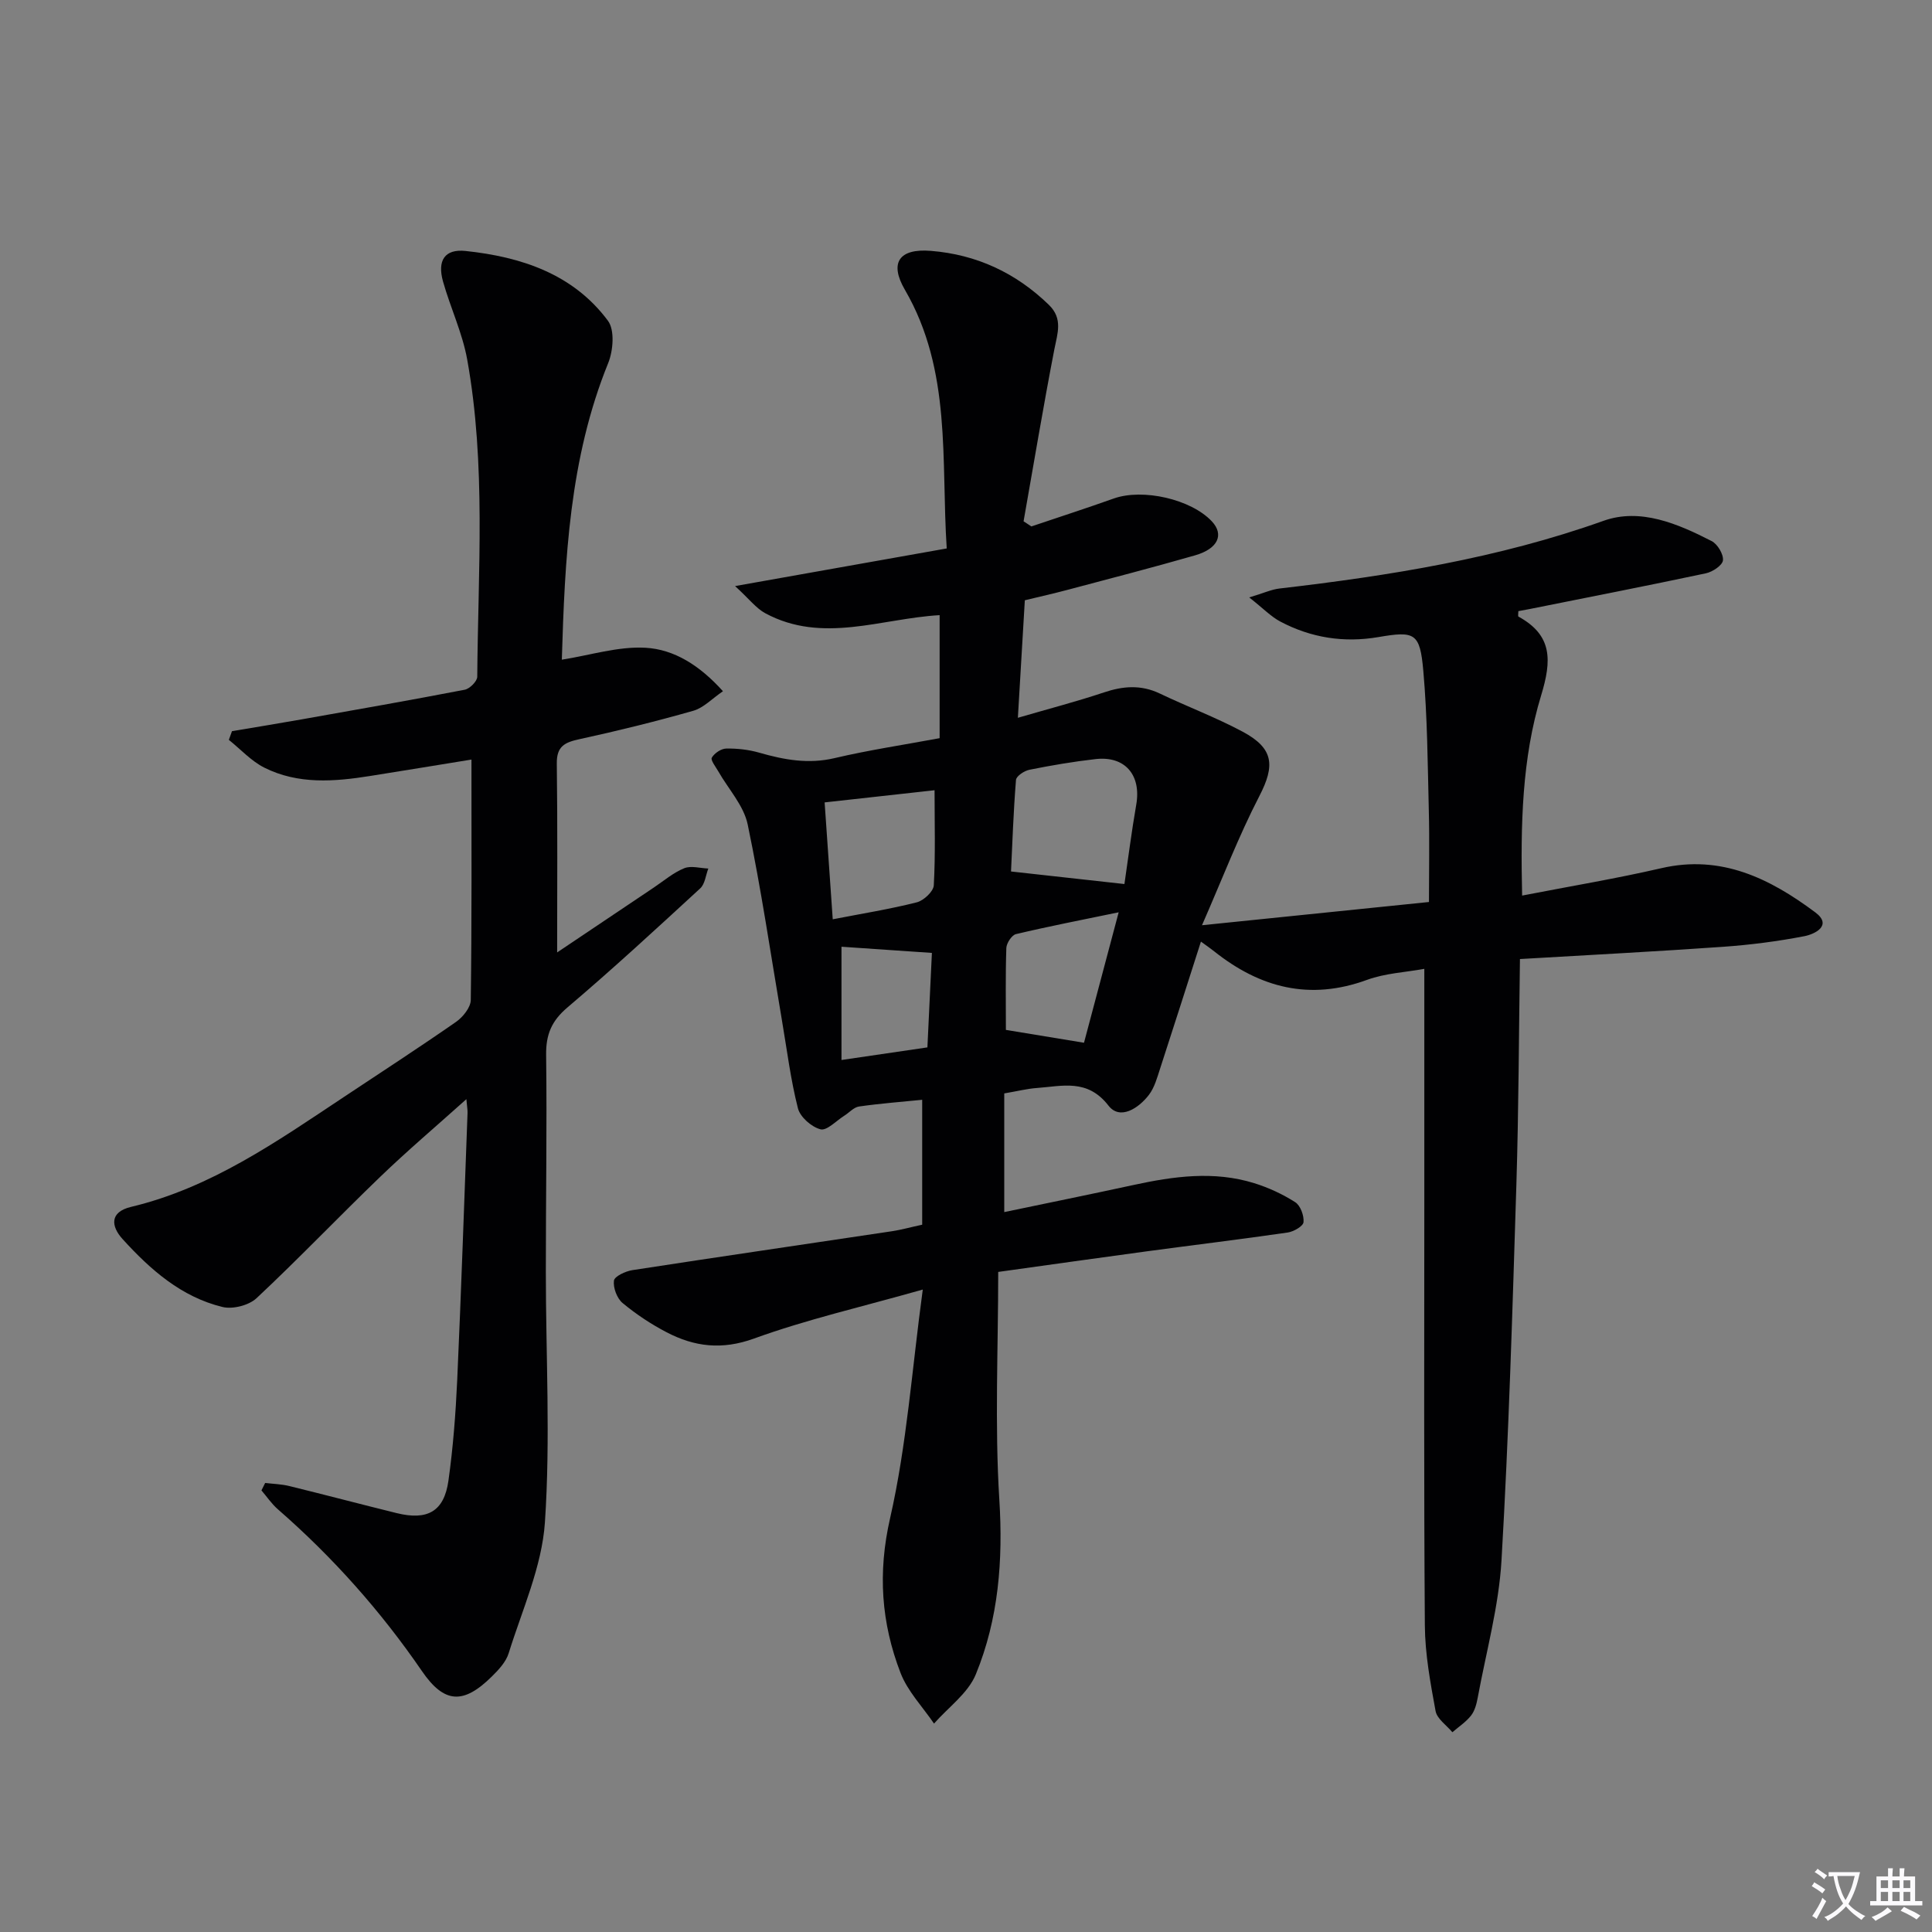 <svg enable-background="new 0 0 400 400" viewBox="0 0 400 400" xmlns="http://www.w3.org/2000/svg"><rect x="0" y="0" width="400" height="400" fill="#808080" stroke="none"/><path d="m377.9 391.2c-.2.3-.4.5-.6.8-.7-.6-1.4-1-2.2-1.5.2-.3.4-.5.5-.8.6.4 1.4.8 2.3 1.5zm-1.8 6.1c-.2-.2-.5-.4-.9-.6.4-.6.8-1.2 1.2-1.9s.7-1.3.9-1.9c.3.3.5.5.8.7-.7 1.3-1.4 2.6-2 3.7zm2.2-9c-.3.3-.5.5-.6.8-.6-.6-1.3-1.1-2-1.5.3-.3.5-.5.6-.7.6.5 1.3.9 2 1.4zm.3.2v-.9h2 4.5c-.3 1.3-.6 2.5-1 3.6s-.9 2.1-1.4 3c.4.5 1 1 1.6 1.4s1.2.8 1.9 1.1c-.3.2-.5.4-.8.8-.4-.3-1-.7-1.6-1.2s-1.2-1.1-1.6-1.6c-.5.6-1.1 1.1-1.7 1.6s-1.4.9-2.1 1.4c-.1-.3-.3-.5-.7-.8.6-.2 1.2-.5 1.9-1s1.4-1.1 2-1.8c-.5-.8-.9-1.6-1.2-2.5s-.6-2-.8-3.2c-.4.1-.7.1-1 .1zm2.5 2.7c.3 1 .7 1.7 1 2.2.3-.5.6-1.1 1-2s.6-1.9.9-3h-3.2-.4c.1.9.3 1.8.7 2.8z" fill="#fbfafc"/><path d="m396.5 388.5v1.5 3.6h1.5v.9c-.4 0-1 0-1.7 0h-7.9c-.5 0-.9 0-1.2 0v-.9h1.3v-3.5c0-.7 0-1.2 0-1.6h2.4c0-.8 0-1.4 0-1.7h1c0 .3-.1.8-.1 1.7h1.5c0-.8 0-1.4 0-1.7h1c0 .3-.1.9-.1 1.7zm-8.2 9.2c-.2-.3-.5-.5-.8-.8.8-.3 1.4-.6 1.9-.9s1-.7 1.4-1.1c.3.3.6.5.9.8-1.6 1-2.8 1.6-3.4 2zm2.6-6.8v-1.6h-1.5v1.6zm0 2.7v-1.9h-1.5v1.9zm2.4-2.7v-1.6h-1.5v1.6zm0 2.7v-1.9h-1.5v1.9zm.2 2 .7-.8c.4.2.9.5 1.6.8s1.3.7 1.8 1c-.3.3-.5.5-.8.8-.4-.3-1.5-1-3.3-1.8zm2-4.7v-1.6h-1.4v1.6zm0 2.7v-1.9h-1.4v1.9z" fill="#fbfafc"/><g fill="#010103"><path d="m191.05 266.99c-12.73 3.61-24.08 6.2-34.93 10.14-6.65 2.41-12.32 1.71-18.09-1.29-3.23-1.68-6.33-3.74-9.13-6.06-1.16-.97-1.98-3.15-1.79-4.63.11-.9 2.39-1.96 3.81-2.18 17.89-2.76 35.8-5.36 53.7-8.05 1.95-.29 3.85-.83 6.31-1.36 0-8.5 0-16.91 0-25.86-4.27.43-8.69.76-13.08 1.39-1.09.16-2.04 1.28-3.07 1.92-1.65 1.04-3.61 3.15-4.91 2.8-1.87-.49-4.21-2.54-4.67-4.36-1.51-5.93-2.26-12.05-3.29-18.09-2.31-13.57-4.3-27.21-7.11-40.67-.82-3.92-4.01-7.34-6.09-11-.54-.94-1.63-2.32-1.34-2.82.54-.93 1.93-1.87 2.98-1.89 2.28-.04 4.64.22 6.83.85 5.15 1.48 10.18 2.41 15.61 1.13 7.08-1.67 14.29-2.74 21.75-4.13 0-8.67 0-16.95 0-25.47-12.1.69-24.24 5.99-36.09-.39-1.91-1.03-3.34-2.96-6.26-5.63 15.42-2.74 29.27-5.21 43.82-7.79-1.2-18.3 1.09-36.79-8.67-53.57-3.24-5.57-1.21-8.58 5.4-8.04 9.43.76 17.59 4.54 24.42 11.18 2.95 2.86 1.78 5.89 1.13 9.22-2.29 11.83-4.27 23.72-6.37 35.59.54.35 1.08.7 1.62 1.06 5.69-1.92 11.4-3.77 17.05-5.78 6-2.13 15.98.12 20.31 4.73 2.57 2.74 1.3 5.67-3.48 7.04-8.76 2.52-17.59 4.8-26.39 7.14-2.86.76-5.75 1.41-8.85 2.16-.47 7.99-.93 15.75-1.44 24.33 6.45-1.88 12.19-3.37 17.81-5.25 3.97-1.33 7.67-1.63 11.56.22 5.69 2.72 11.64 4.95 17.19 7.92 6.47 3.47 6.69 7.03 3.43 13.33-4.29 8.3-7.64 17.07-11.87 26.73 16.59-1.7 31.43-3.22 46.99-4.81 0-6.4.13-12.68-.03-18.96-.24-9.64-.29-19.31-1.14-28.91-.69-7.87-1.76-8.27-9.29-6.98-7.13 1.22-13.94.16-20.31-3.21-1.93-1.02-3.51-2.69-6.44-5 3.05-.92 4.61-1.65 6.23-1.84 22.8-2.65 45.33-6.25 67.12-14.02 7.62-2.72 15.36.59 22.38 4.19 1.23.63 2.48 2.72 2.35 3.99-.11 1.04-2.16 2.4-3.54 2.69-12.15 2.58-24.34 4.96-36.52 7.4-.78.16-1.56.29-2.3.43 0 .57-.11 1.06.02 1.13 7.09 3.88 6.89 9.1 4.7 16.3-3.98 13.05-4.28 26.73-3.94 41.46 10.04-1.95 19.49-3.52 28.81-5.67 12.43-2.88 22.52 2.16 31.88 9.14 3.63 2.71-.08 4.52-2.27 4.94-5.52 1.07-11.14 1.79-16.76 2.19-13.74.97-27.49 1.68-42.11 2.54-.23 15.53-.26 31.12-.74 46.71-.81 25.94-1.57 51.89-3.08 77.79-.56 9.54-3.18 18.95-4.92 28.41-.24 1.29-.6 2.71-1.38 3.71-1.05 1.34-2.56 2.33-3.87 3.46-1.21-1.45-3.18-2.77-3.48-4.39-1.08-5.86-2.18-11.82-2.22-17.74-.22-29.79-.11-59.57-.11-89.36 0-15.28 0-30.56 0-46.56-3.86.71-8.08.9-11.86 2.28-11.84 4.34-22.14 1.66-31.64-5.9-.75-.6-1.54-1.14-2.75-2.02-2.9 9.04-5.64 17.67-8.45 26.28-.61 1.88-1.16 3.93-2.32 5.45-2.14 2.79-5.99 5.3-8.37 2.23-4.36-5.63-9.56-4.03-14.84-3.65-1.98.14-3.93.64-6.74 1.12v24.57c8.7-1.82 17.72-3.65 26.71-5.6 8.33-1.81 16.69-2.98 25.03-.39 2.97.92 5.88 2.27 8.5 3.94 1.08.69 1.85 2.78 1.72 4.14-.08.83-2.04 1.96-3.28 2.14-9.7 1.41-19.43 2.58-29.14 3.89-10.17 1.37-20.34 2.82-30.79 4.27 0 15.93-.74 31.59.23 47.14.79 12.57-.15 24.67-4.87 36.18-1.61 3.92-5.7 6.82-8.65 10.19-2.36-3.47-5.45-6.66-6.93-10.48-4-10.37-4.75-20.75-2.16-32.07 3.45-15.15 4.52-30.81 6.76-47.31zm41.75-83.96c.75-5.1 1.47-10.8 2.45-16.45 1.06-6.1-2.31-10.11-8.41-9.42-4.59.52-9.17 1.3-13.7 2.21-1.07.21-2.73 1.31-2.79 2.11-.54 6.68-.76 13.38-1.03 18.95 8.14.9 15.58 1.73 23.48 2.6zm-39.31-19.42c-7.44.82-14.89 1.65-22.76 2.52.57 8.28 1.11 15.99 1.68 24.2 6.12-1.19 11.82-2.1 17.39-3.51 1.43-.36 3.46-2.24 3.53-3.52.36-6.41.16-12.87.16-19.69zm38.12 25.27c-7.83 1.62-14.58 2.93-21.27 4.52-.87.21-1.95 1.87-1.99 2.88-.19 5.74-.09 11.5-.09 16.95 5.49.9 10.62 1.75 16.17 2.66 2.34-8.81 4.65-17.48 7.18-27.01zm-57.39 30.58c6.43-.94 12.03-1.76 17.79-2.61.34-7.07.64-13.45.93-19.56-6.88-.47-13.04-.89-18.72-1.28z"/><path d="m54.9 307.03c1.67.2 3.38.24 5 .64 7.42 1.82 14.8 3.77 22.21 5.6 6.4 1.58 9.83-.34 10.73-6.69.97-6.89 1.5-13.87 1.82-20.83.83-18.44 1.45-36.89 2.14-55.34.02-.61-.1-1.22-.24-2.84-6.38 5.72-12.28 10.72-17.83 16.07-8.62 8.29-16.88 16.96-25.61 25.13-1.59 1.49-4.92 2.34-7.04 1.83-8.54-2.07-14.96-7.74-20.7-14.06-2.39-2.63-2.74-5.6 1.76-6.67 16.56-3.95 30.2-13.55 44.04-22.74 7.77-5.16 15.59-10.24 23.24-15.56 1.42-.99 3.03-2.99 3.05-4.54.22-16.44.14-32.89.14-49.77-6.39 1.04-13.65 2.23-20.93 3.39-7.45 1.19-14.95 1.79-21.94-1.71-2.73-1.37-4.92-3.81-7.36-5.76.22-.6.43-1.2.65-1.8 4.81-.81 9.62-1.59 14.41-2.44 11.27-2 22.54-3.97 33.78-6.14 1.03-.2 2.58-1.75 2.59-2.68.16-21.92 1.84-43.92-2.08-65.68-.99-5.5-3.47-10.71-5-16.13-1.23-4.36.32-6.81 4.66-6.35 11.5 1.22 22.26 4.74 29.48 14.45 1.43 1.92 1.09 6.19.05 8.76-8.05 19.82-8.97 40.65-9.6 61.41 5.9-.93 11.66-2.78 17.29-2.47 5.94.32 11.24 3.63 16.07 9-2.26 1.54-4.02 3.45-6.15 4.05-7.8 2.22-15.69 4.17-23.61 5.89-2.99.65-4.68 1.46-4.64 5 .17 13.05.07 26.1.07 39.14 6.3-4.23 13.15-8.84 20.01-13.43 2.07-1.39 4.03-3.08 6.3-4 1.42-.58 3.31 0 4.99.06-.54 1.39-.69 3.21-1.68 4.11-9.06 8.34-18.12 16.7-27.51 24.67-3.26 2.77-4.44 5.58-4.39 9.79.19 14.99-.07 29.99-.06 44.98 0 17.28.97 34.62-.19 51.81-.62 9.18-4.72 18.14-7.51 27.12-.56 1.8-2.08 3.42-3.48 4.8-5.89 5.82-9.85 5.63-14.48-1.13-8.53-12.43-18.45-23.57-29.8-33.47-1.3-1.13-2.29-2.61-3.42-3.93.25-.51.51-1.02.77-1.54z"/></g></svg>